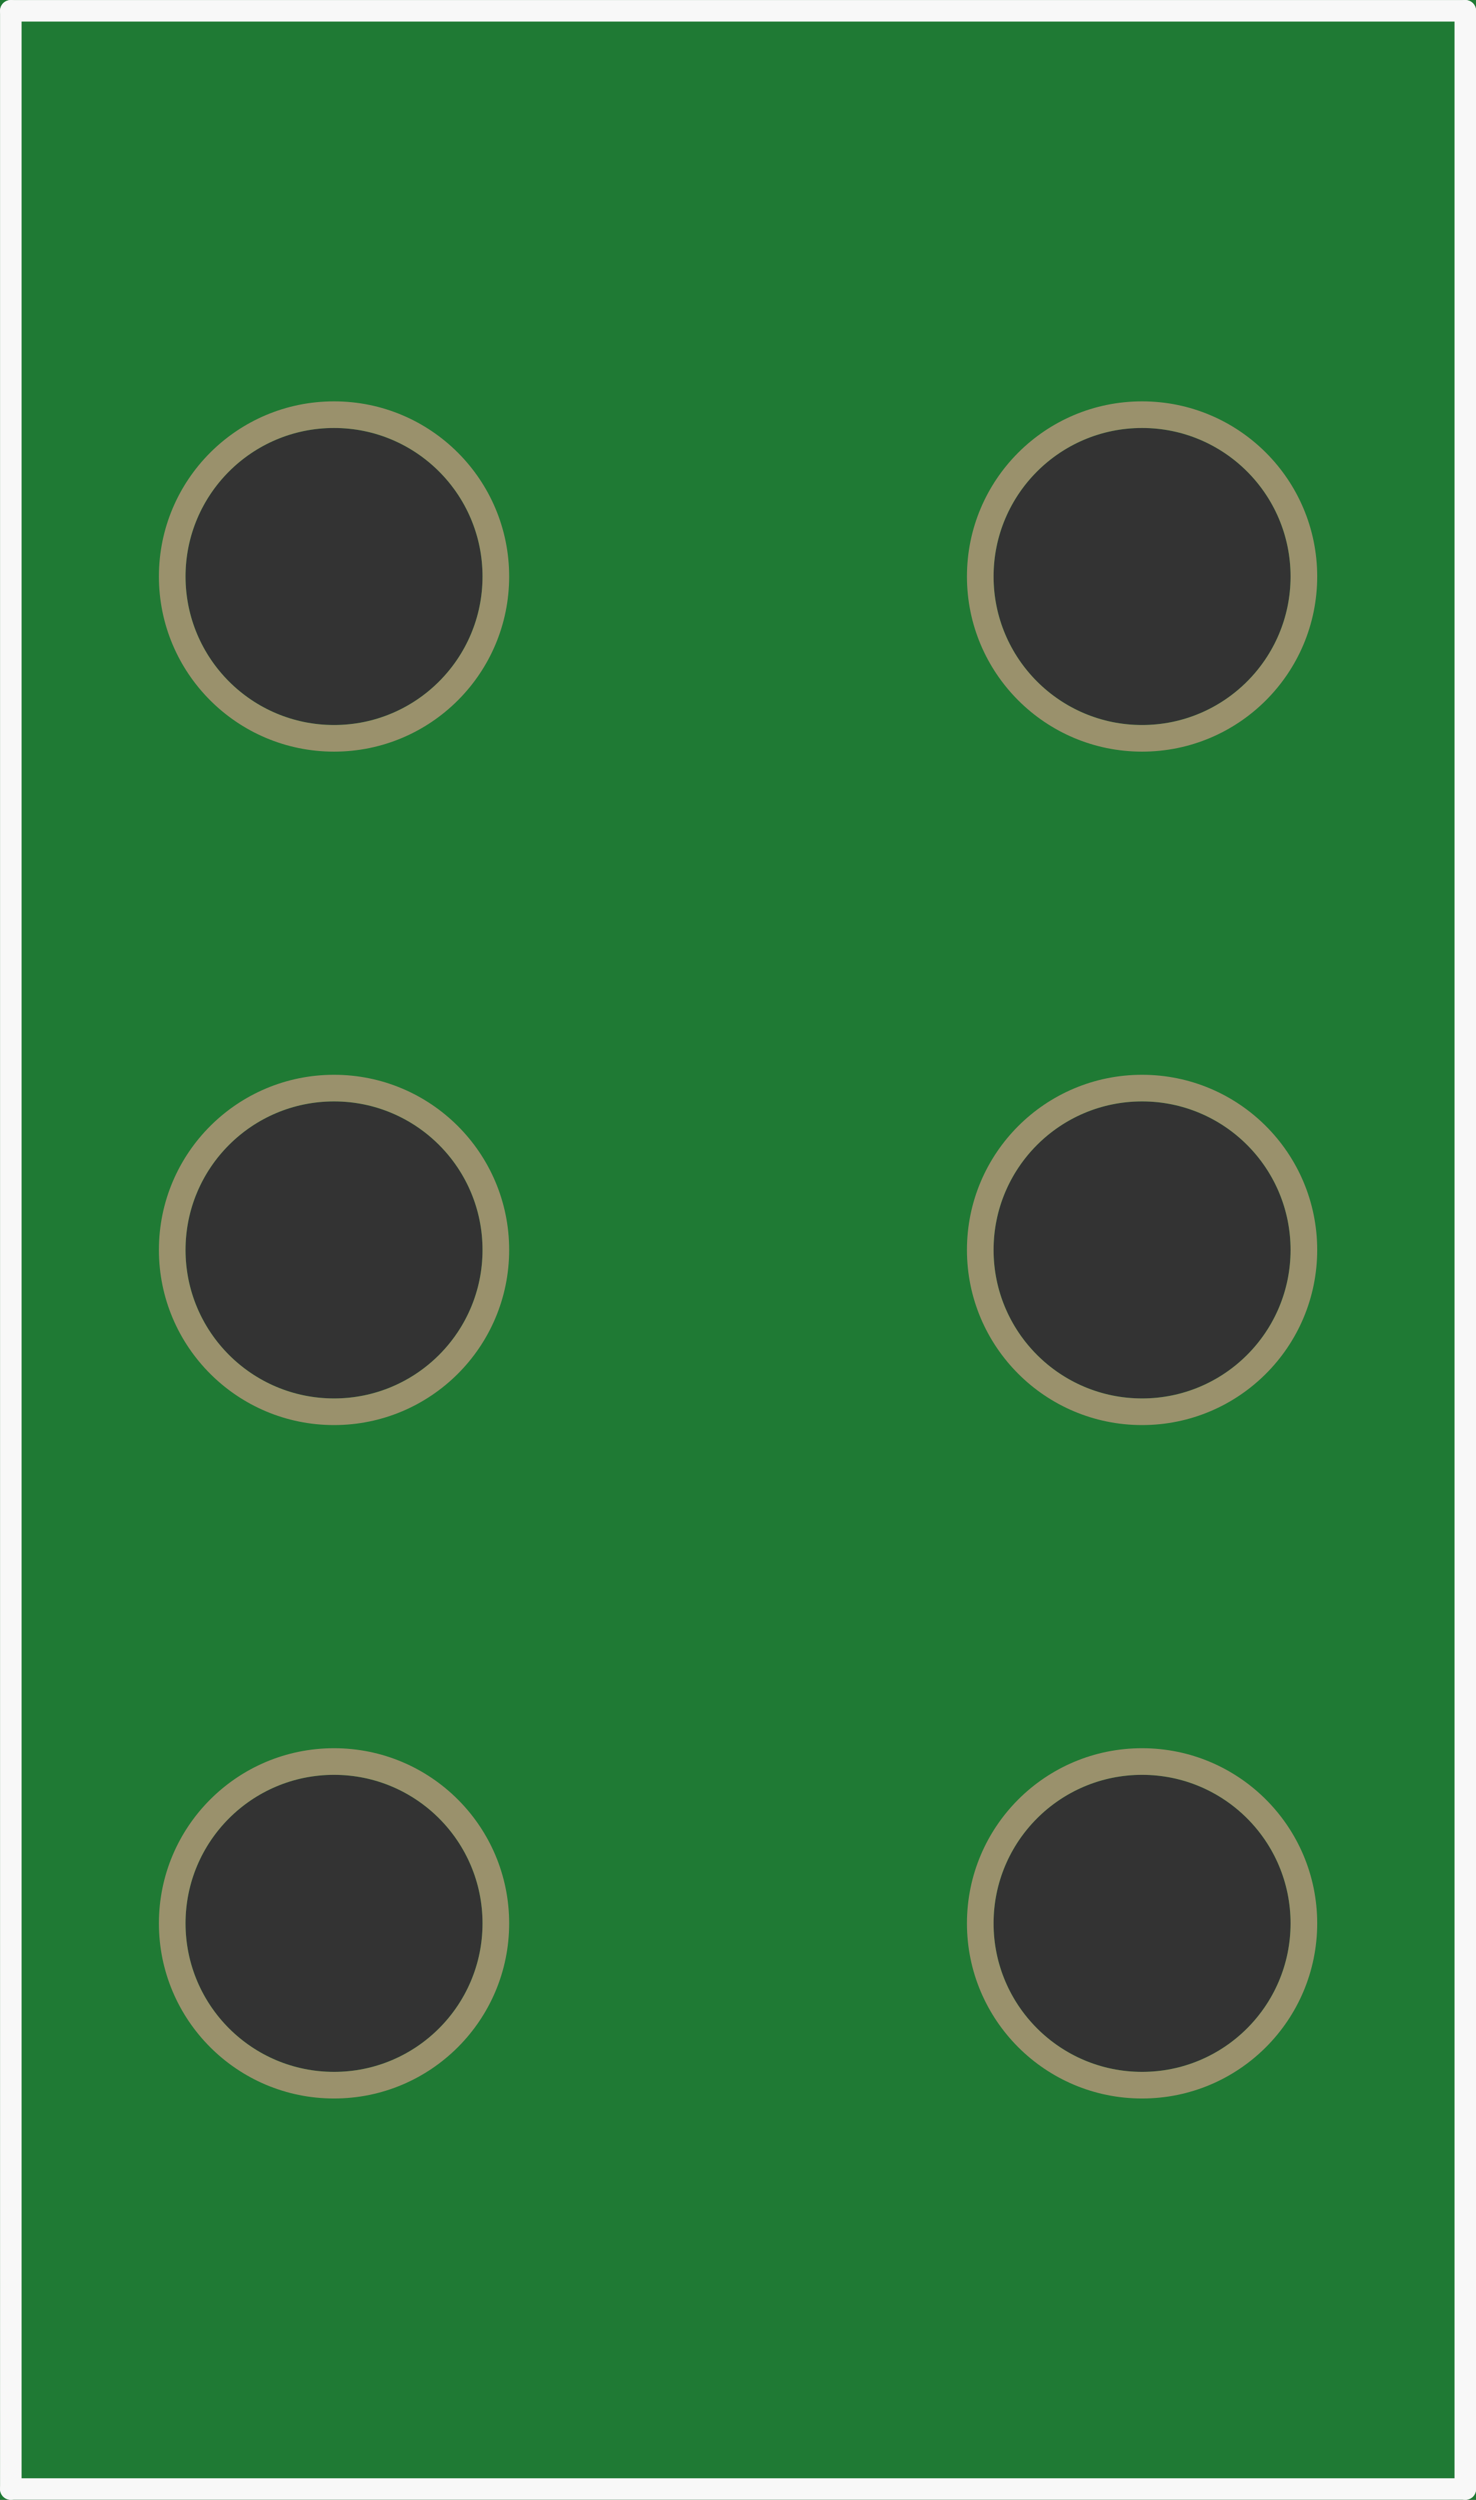 <?xml version='1.0' encoding='UTF-8' standalone='no'?>
<!-- Created with Fritzing (http://www.fritzing.org/) -->
<svg xmlns:svg='http://www.w3.org/2000/svg' xmlns='http://www.w3.org/2000/svg' version='1.2' baseProfile='tiny' x='0in' y='0in' width='0.548in' height='0.928in' viewBox='0 0 13.919 23.571' >
<rect x="0" y="0" width="13.919" height="23.571" fill="#333333" stroke="none"/>
<g id='breadboard'>
<path fill='#1F7A34' stroke='none' stroke-width='0' d='M0,0l13.919,0 0,23.571 -13.919,0 0,-23.571z
M9.37,11.786a1.4,1.4 0 1 0 2.8,0 1.4,1.4 0 1 0 -2.8,0z
M1.75,11.786a1.4,1.4 0 1 0 2.8,0 1.4,1.4 0 1 0 -2.8,0z
M1.75,5.436a1.4,1.4 0 1 0 2.8,0 1.4,1.4 0 1 0 -2.8,0z
M1.75,18.136a1.4,1.4 0 1 0 2.8,0 1.4,1.4 0 1 0 -2.8,0z
M9.37,18.136a1.4,1.4 0 1 0 2.8,0 1.4,1.4 0 1 0 -2.8,0z
M9.37,5.436a1.4,1.4 0 1 0 2.8,0 1.4,1.4 0 1 0 -2.8,0z
'/>
<circle id='connector4pin' connectorname='5' cx='10.77' cy='11.786' r='1.526' stroke='#9A916C' stroke-width='0.251' fill='none' />
<circle id='connector1pin' connectorname='2' cx='3.15' cy='11.786' r='1.526' stroke='#9A916C' stroke-width='0.251' fill='none' />
<circle id='connector2pin' connectorname='3' cx='3.15' cy='5.436' r='1.526' stroke='#9A916C' stroke-width='0.251' fill='none' />
<circle id='connector0pin' connectorname='1' cx='3.15' cy='18.136' r='1.526' stroke='#9A916C' stroke-width='0.251' fill='none' />
<circle id='connector3pin' connectorname='4' cx='10.77' cy='18.136' r='1.526' stroke='#9A916C' stroke-width='0.251' fill='none' />
<circle id='connector5pin' connectorname='6' cx='10.77' cy='5.436' r='1.526' stroke='#9A916C' stroke-width='0.251' fill='none' />
<line class='other' x1='0.102' y1='0.102' x2='0.102' y2='23.47' stroke='#f8f8f8' stroke-width='0.203' stroke-linecap='round'/>
<line class='other' x1='0.102' y1='23.47' x2='13.818' y2='23.47' stroke='#f8f8f8' stroke-width='0.203' stroke-linecap='round'/>
<line class='other' x1='13.818' y1='23.47' x2='13.818' y2='0.102' stroke='#f8f8f8' stroke-width='0.203' stroke-linecap='round'/>
<line class='other' x1='13.818' y1='0.102' x2='0.102' y2='0.102' stroke='#f8f8f8' stroke-width='0.203' stroke-linecap='round'/>
</g>
</svg>